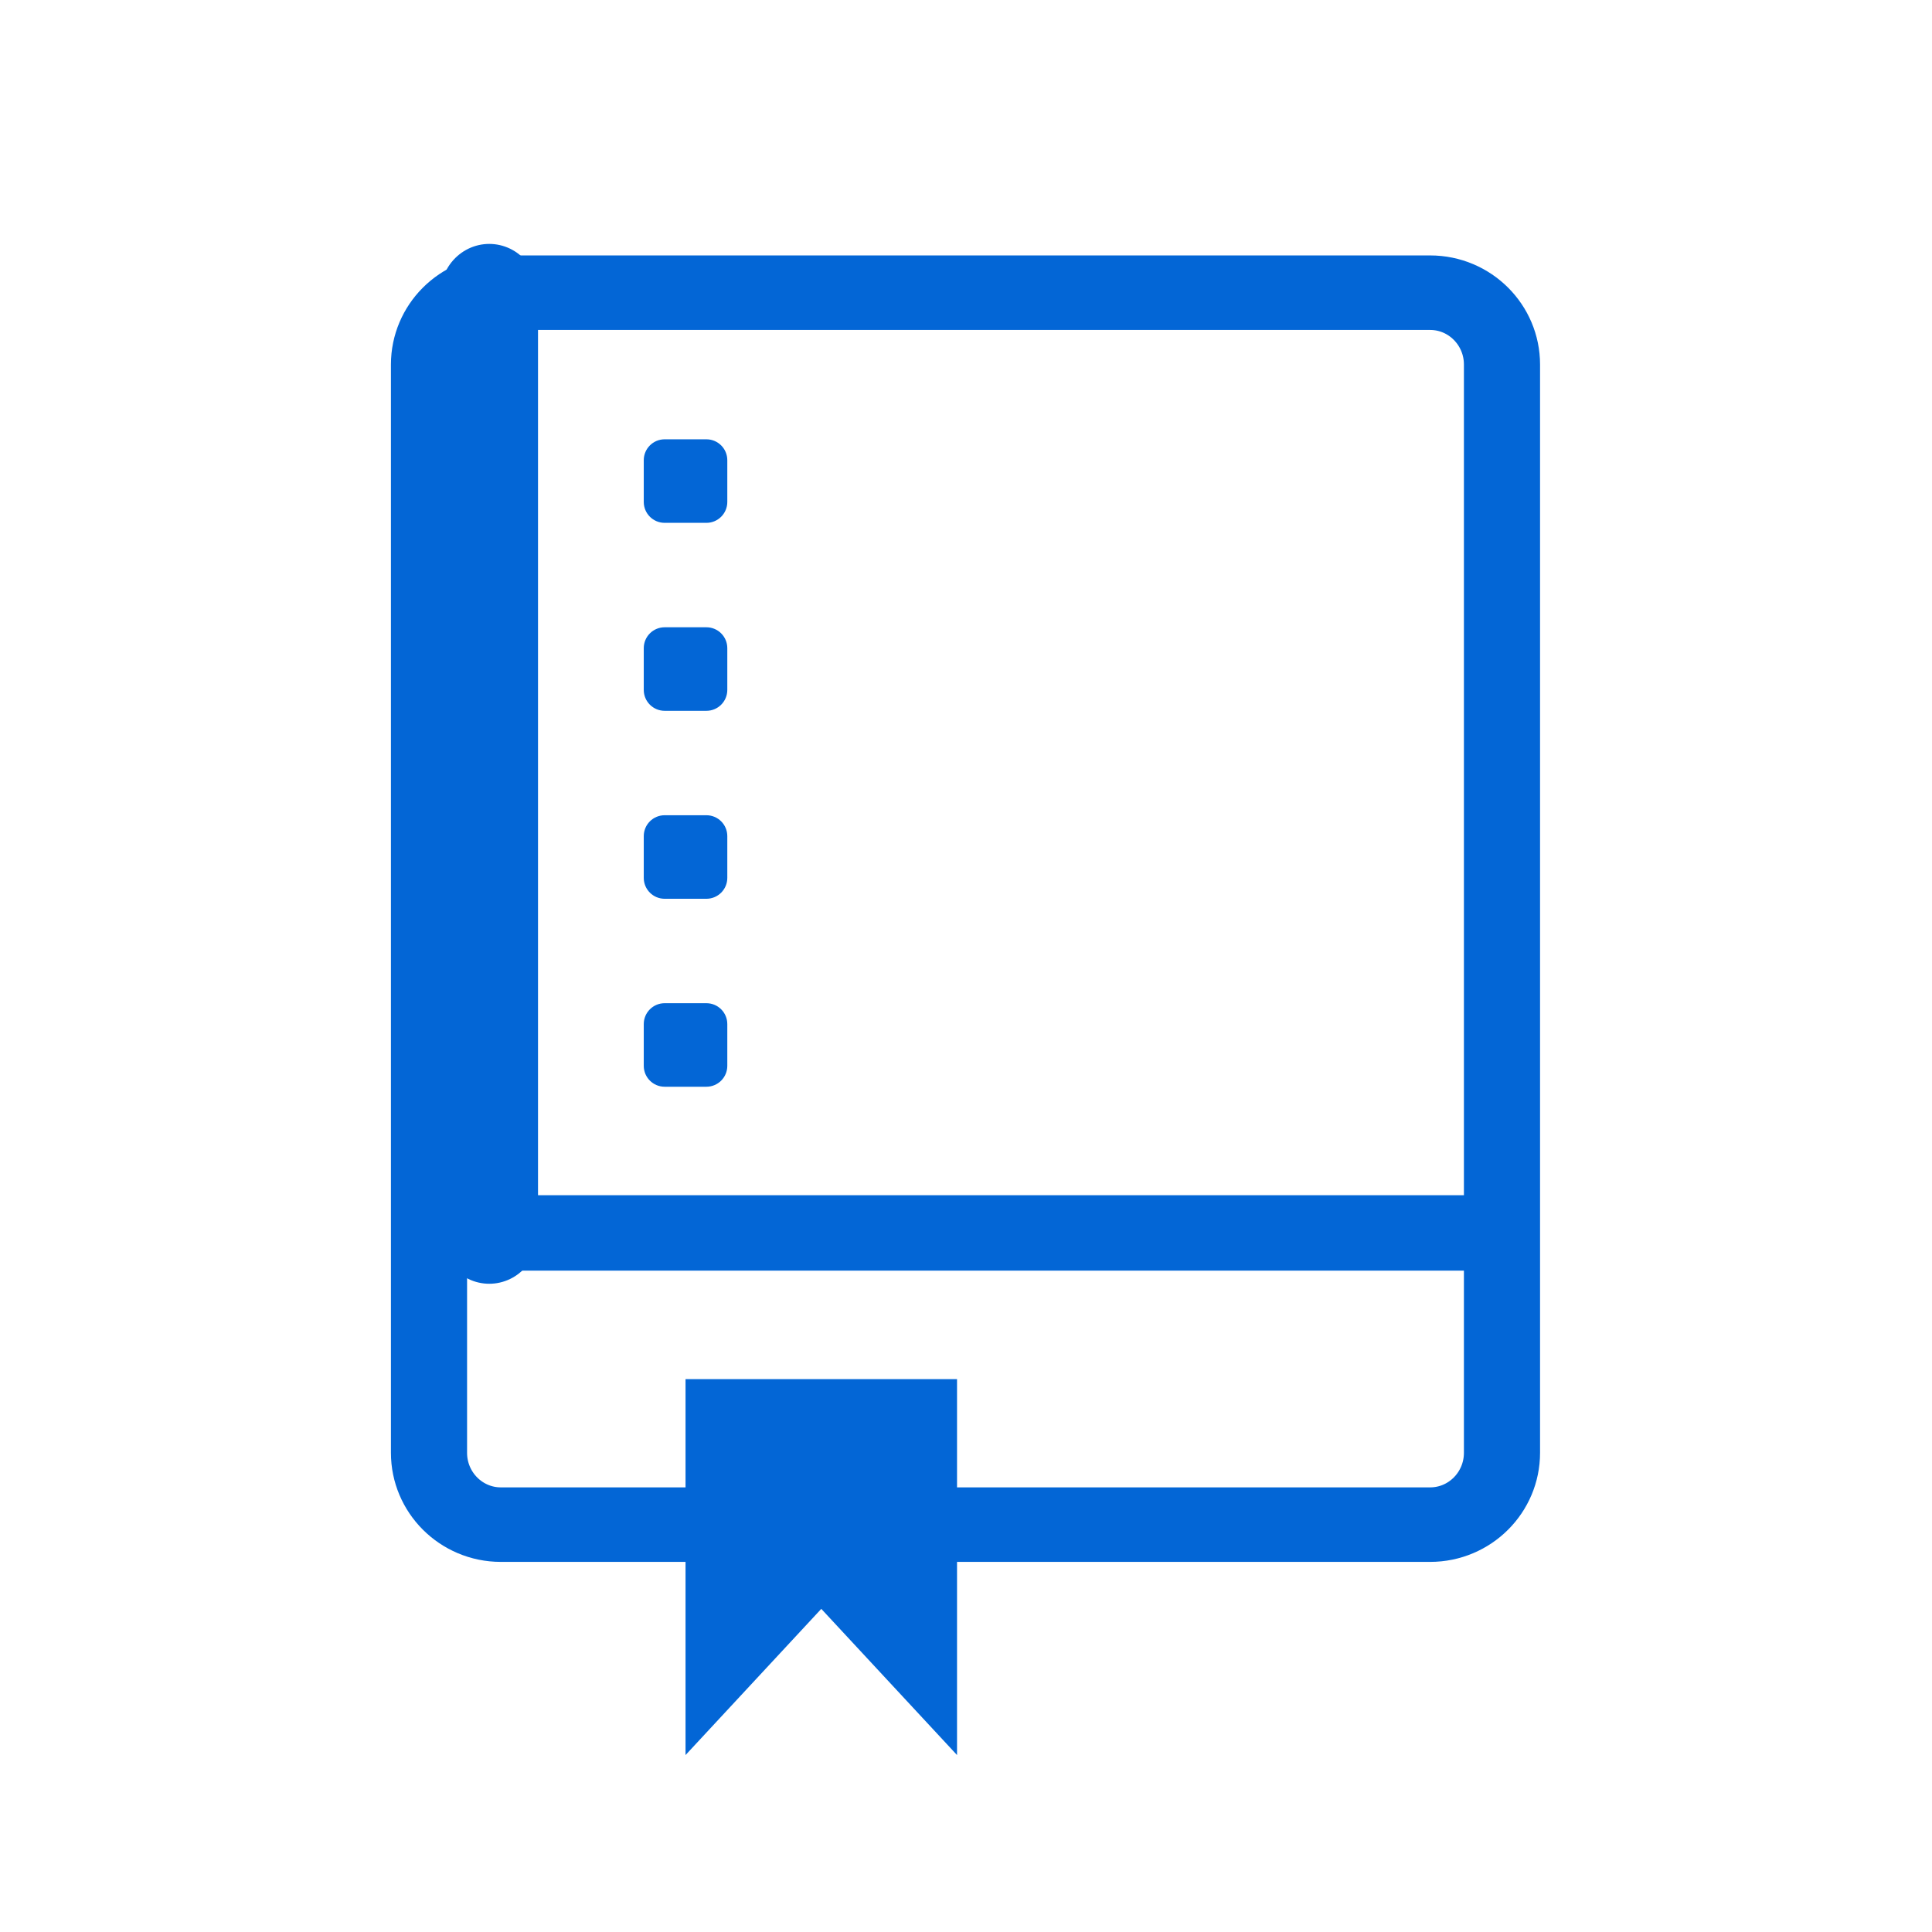 <?xml version="1.0" encoding="UTF-8" standalone="no"?>
<!DOCTYPE svg PUBLIC "-//W3C//DTD SVG 1.1//EN" "http://www.w3.org/Graphics/SVG/1.1/DTD/svg11.dtd">
<svg width="100%" height="100%" viewBox="0 0 300 300" version="1.1" xmlns="http://www.w3.org/2000/svg" xmlns:xlink="http://www.w3.org/1999/xlink" xml:space="preserve" xmlns:serif="http://www.serif.com/" style="fill-rule:evenodd;clip-rule:evenodd;stroke-linecap:round;stroke-linejoin:round;stroke-miterlimit:1.5;">
    <g transform="matrix(3.243,0,0,3.243,-318.384,-262.571)">
        <path d="M144,147L131,147L131,165L137.5,158L144,165L144,147Z" style="fill:rgb(3,102,214);"/>
        <g transform="matrix(0.988,0,0,0.967,1.145,4.082)">
            <path d="M171,97.557C171,95.594 169.44,94 167.519,94L122.481,94C120.56,94 119,95.594 119,97.557L119,151.443C119,153.406 120.56,155 122.481,155L167.519,155C169.44,155 171,153.406 171,151.443L171,97.557Z" style="fill:none;stroke:rgb(3,102,214);stroke-width:3.69px;"/>
        </g>
        <path d="M119,140L169,140" style="fill:none;stroke:rgb(3,102,214);stroke-width:3.61px;"/>
        <g transform="matrix(6.2624e-17,1.023,-1,6.12323e-17,261.602,-27.727)">
            <path d="M120,140L164,140" style="fill:none;stroke:rgb(3,102,214);stroke-width:4.67px;stroke-linecap:butt;"/>
        </g>
        <g transform="matrix(1,0,0,1,-2,2.77556e-17)">
            <g transform="matrix(1,0,0,1,0,1)">
                <path d="M135,102C135,101.448 134.552,101 134,101L132,101C131.448,101 131,101.448 131,102L131,104C131,104.552 131.448,105 132,105L134,105C134.552,105 135,104.552 135,104L135,102Z" style="fill:rgb(3,102,214);"/>
            </g>
            <g transform="matrix(1,0,0,1,0,10)">
                <path d="M135,102C135,101.448 134.552,101 134,101L132,101C131.448,101 131,101.448 131,102L131,104C131,104.552 131.448,105 132,105L134,105C134.552,105 135,104.552 135,104L135,102Z" style="fill:rgb(3,102,214);"/>
            </g>
            <g transform="matrix(1,0,0,1,0,19)">
                <path d="M135,102C135,101.448 134.552,101 134,101L132,101C131.448,101 131,101.448 131,102L131,104C131,104.552 131.448,105 132,105L134,105C134.552,105 135,104.552 135,104L135,102Z" style="fill:rgb(3,102,214);"/>
            </g>
            <g transform="matrix(1,0,0,1,0,28)">
                <path d="M135,102C135,101.448 134.552,101 134,101L132,101C131.448,101 131,101.448 131,102L131,104C131,104.552 131.448,105 132,105L134,105C134.552,105 135,104.552 135,104L135,102Z" style="fill:rgb(3,102,214);"/>
            </g>
        </g>
    </g>
</svg>
